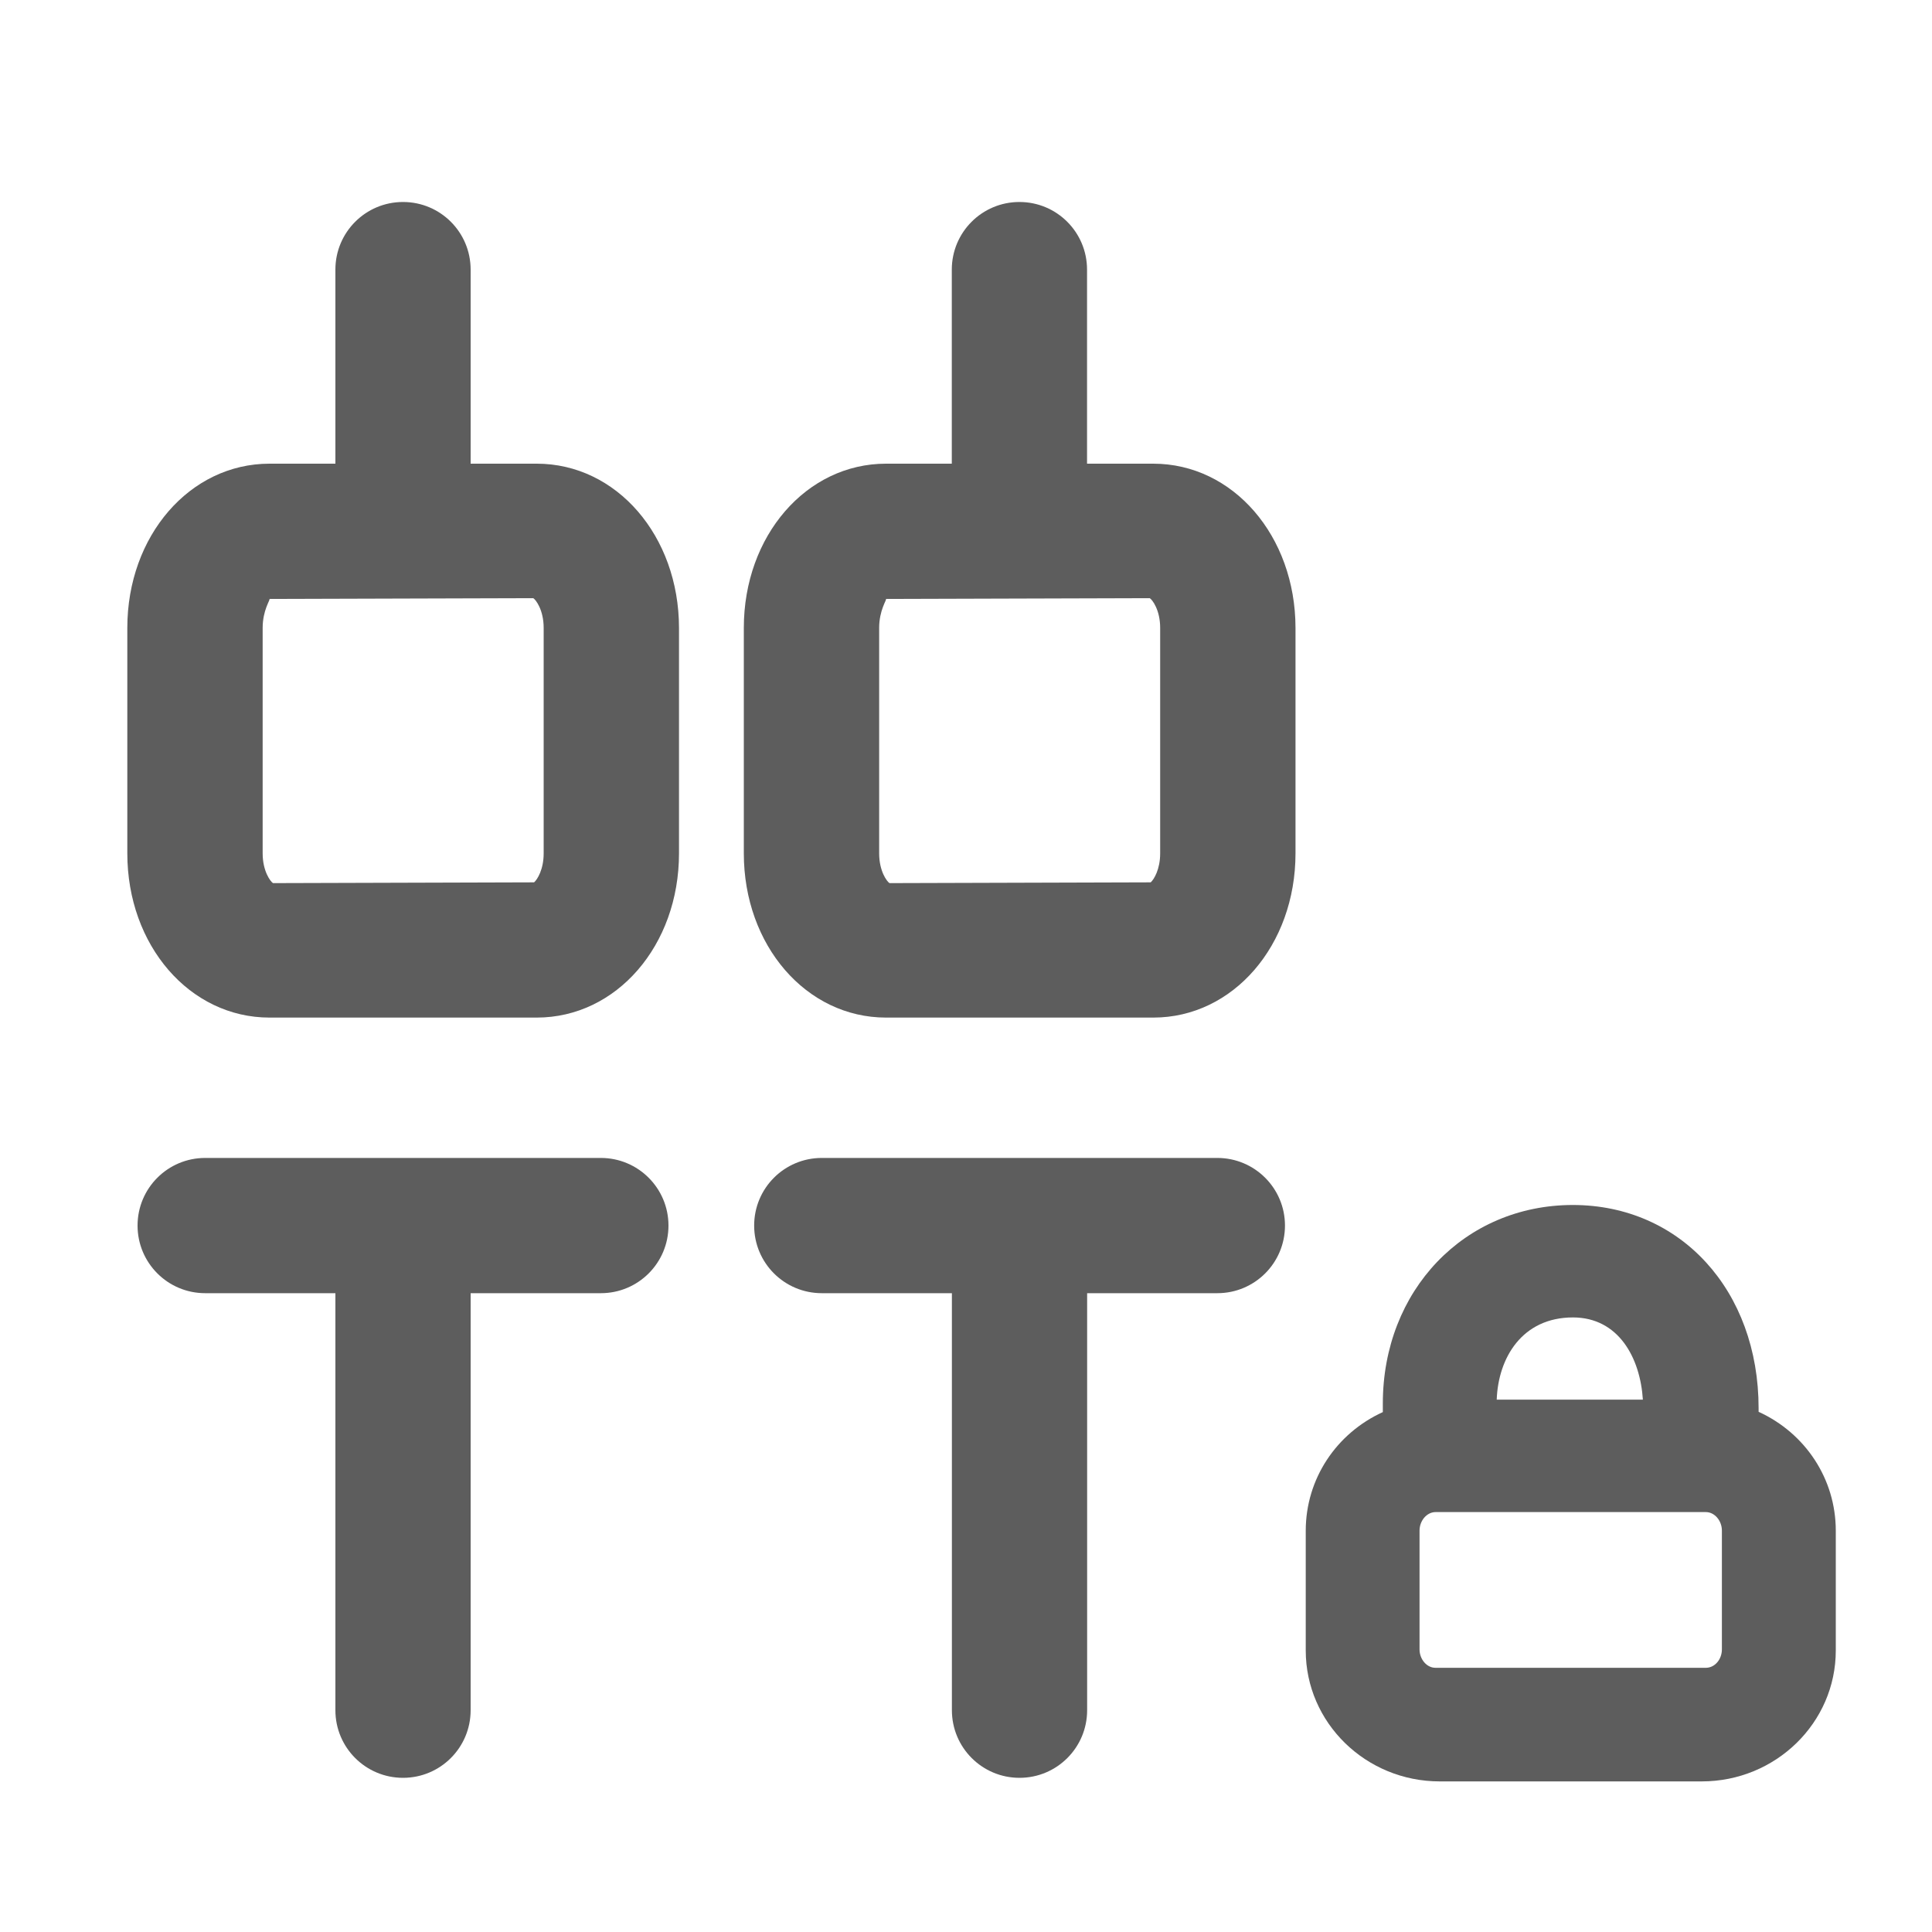 <?xml version="1.0" encoding="utf-8"?>
<!-- Generator: Adobe Illustrator 16.0.0, SVG Export Plug-In . SVG Version: 6.00 Build 0)  -->
<!DOCTYPE svg PUBLIC "-//W3C//DTD SVG 1.1//EN" "http://www.w3.org/Graphics/SVG/1.1/DTD/svg11.dtd">
<svg version="1.1" id="图层_1" xmlns="http://www.w3.org/2000/svg" xmlns:xlink="http://www.w3.org/1999/xlink" x="0px" y="0px"
	 width="20px" height="20px" viewBox="0 0 20 20" enable-background="new 0 0 20 20" xml:space="preserve">
<g>
	<path fill="#5D5D5D" d="M6.22,11.987H2.124c-0.387,0-0.7,0.313-0.7,0.7s0.313,0.7,0.7,0.7h1.348v4.317c0,0.387,0.313,0.7,0.7,0.7
		s0.7-0.313,0.7-0.7v-4.317H6.22c0.387,0,0.7-0.313,0.7-0.7S6.606,11.987,6.22,11.987z"/>
	<path fill="#5D5D5D" d="M5.556,4.8H4.872V2.791c0-0.387-0.313-0.7-0.7-0.7s-0.7,0.313-0.7,0.7V4.8H2.79
		c-0.825,0-1.472,0.747-1.472,1.7v2.334c0,0.953,0.646,1.7,1.472,1.7h2.766c0.826,0,1.473-0.747,1.473-1.7V6.5
		C7.028,5.547,6.382,4.8,5.556,4.8z M5.628,8.834c0,0.166-0.065,0.27-0.099,0.3L2.826,9.142C2.799,9.125,2.719,9.018,2.719,8.834
		V6.5c0-0.184,0.08-0.291,0.071-0.3l2.73-0.008C5.548,6.209,5.628,6.316,5.628,6.5V8.834z"/>
	<path fill="#5D5D5D" d="M12.602,11.987H8.507c-0.387,0-0.7,0.313-0.7,0.7s0.313,0.7,0.7,0.7h1.347v4.317c0,0.387,0.313,0.7,0.7,0.7
		s0.7-0.313,0.7-0.7v-4.317h1.348c0.387,0,0.7-0.313,0.7-0.7S12.988,11.987,12.602,11.987z"/>
	<path fill="#5D5D5D" d="M11.938,4.8h-0.685V2.791c0-0.387-0.313-0.7-0.7-0.7s-0.7,0.313-0.7,0.7V4.8H9.172
		C8.347,4.8,7.7,5.547,7.7,6.5v2.334c0,0.953,0.646,1.7,1.472,1.7h2.767c0.825,0,1.472-0.747,1.472-1.7V6.5
		C13.41,5.547,12.764,4.8,11.938,4.8z M12.01,8.834c0,0.165-0.064,0.27-0.098,0.3L9.208,9.142C9.181,9.125,9.101,9.018,9.101,8.834
		V6.5c0-0.184,0.08-0.291,0.071-0.3l2.73-0.008C11.93,6.209,12.01,6.316,12.01,6.5V8.834z"/>
	<path fill="#5D5D5D" d="M18.205,14.615v-0.037c0-1.218-0.807-2.103-1.922-2.104c-1.122,0-1.968,0.883-1.968,2.055v0.089
		c-0.481,0.219-0.798,0.691-0.798,1.228v1.24c0,0.748,0.622,1.355,1.387,1.355h2.712c0.766,0,1.388-0.607,1.388-1.355v-1.24
		C19.004,15.308,18.687,14.835,18.205,14.615z M14.695,17.074v-1.229c0-0.104,0.076-0.192,0.166-0.192h2.798
		c0.09,0,0.166,0.088,0.166,0.192v1.229c0,0.105-0.074,0.191-0.166,0.191h-2.798C14.771,17.266,14.695,17.178,14.695,17.074z
		 M16.284,13.638c0.469,0.001,0.695,0.414,0.723,0.851h-1.513C15.509,14.059,15.755,13.638,16.284,13.638z"/>
</g>
</svg>
